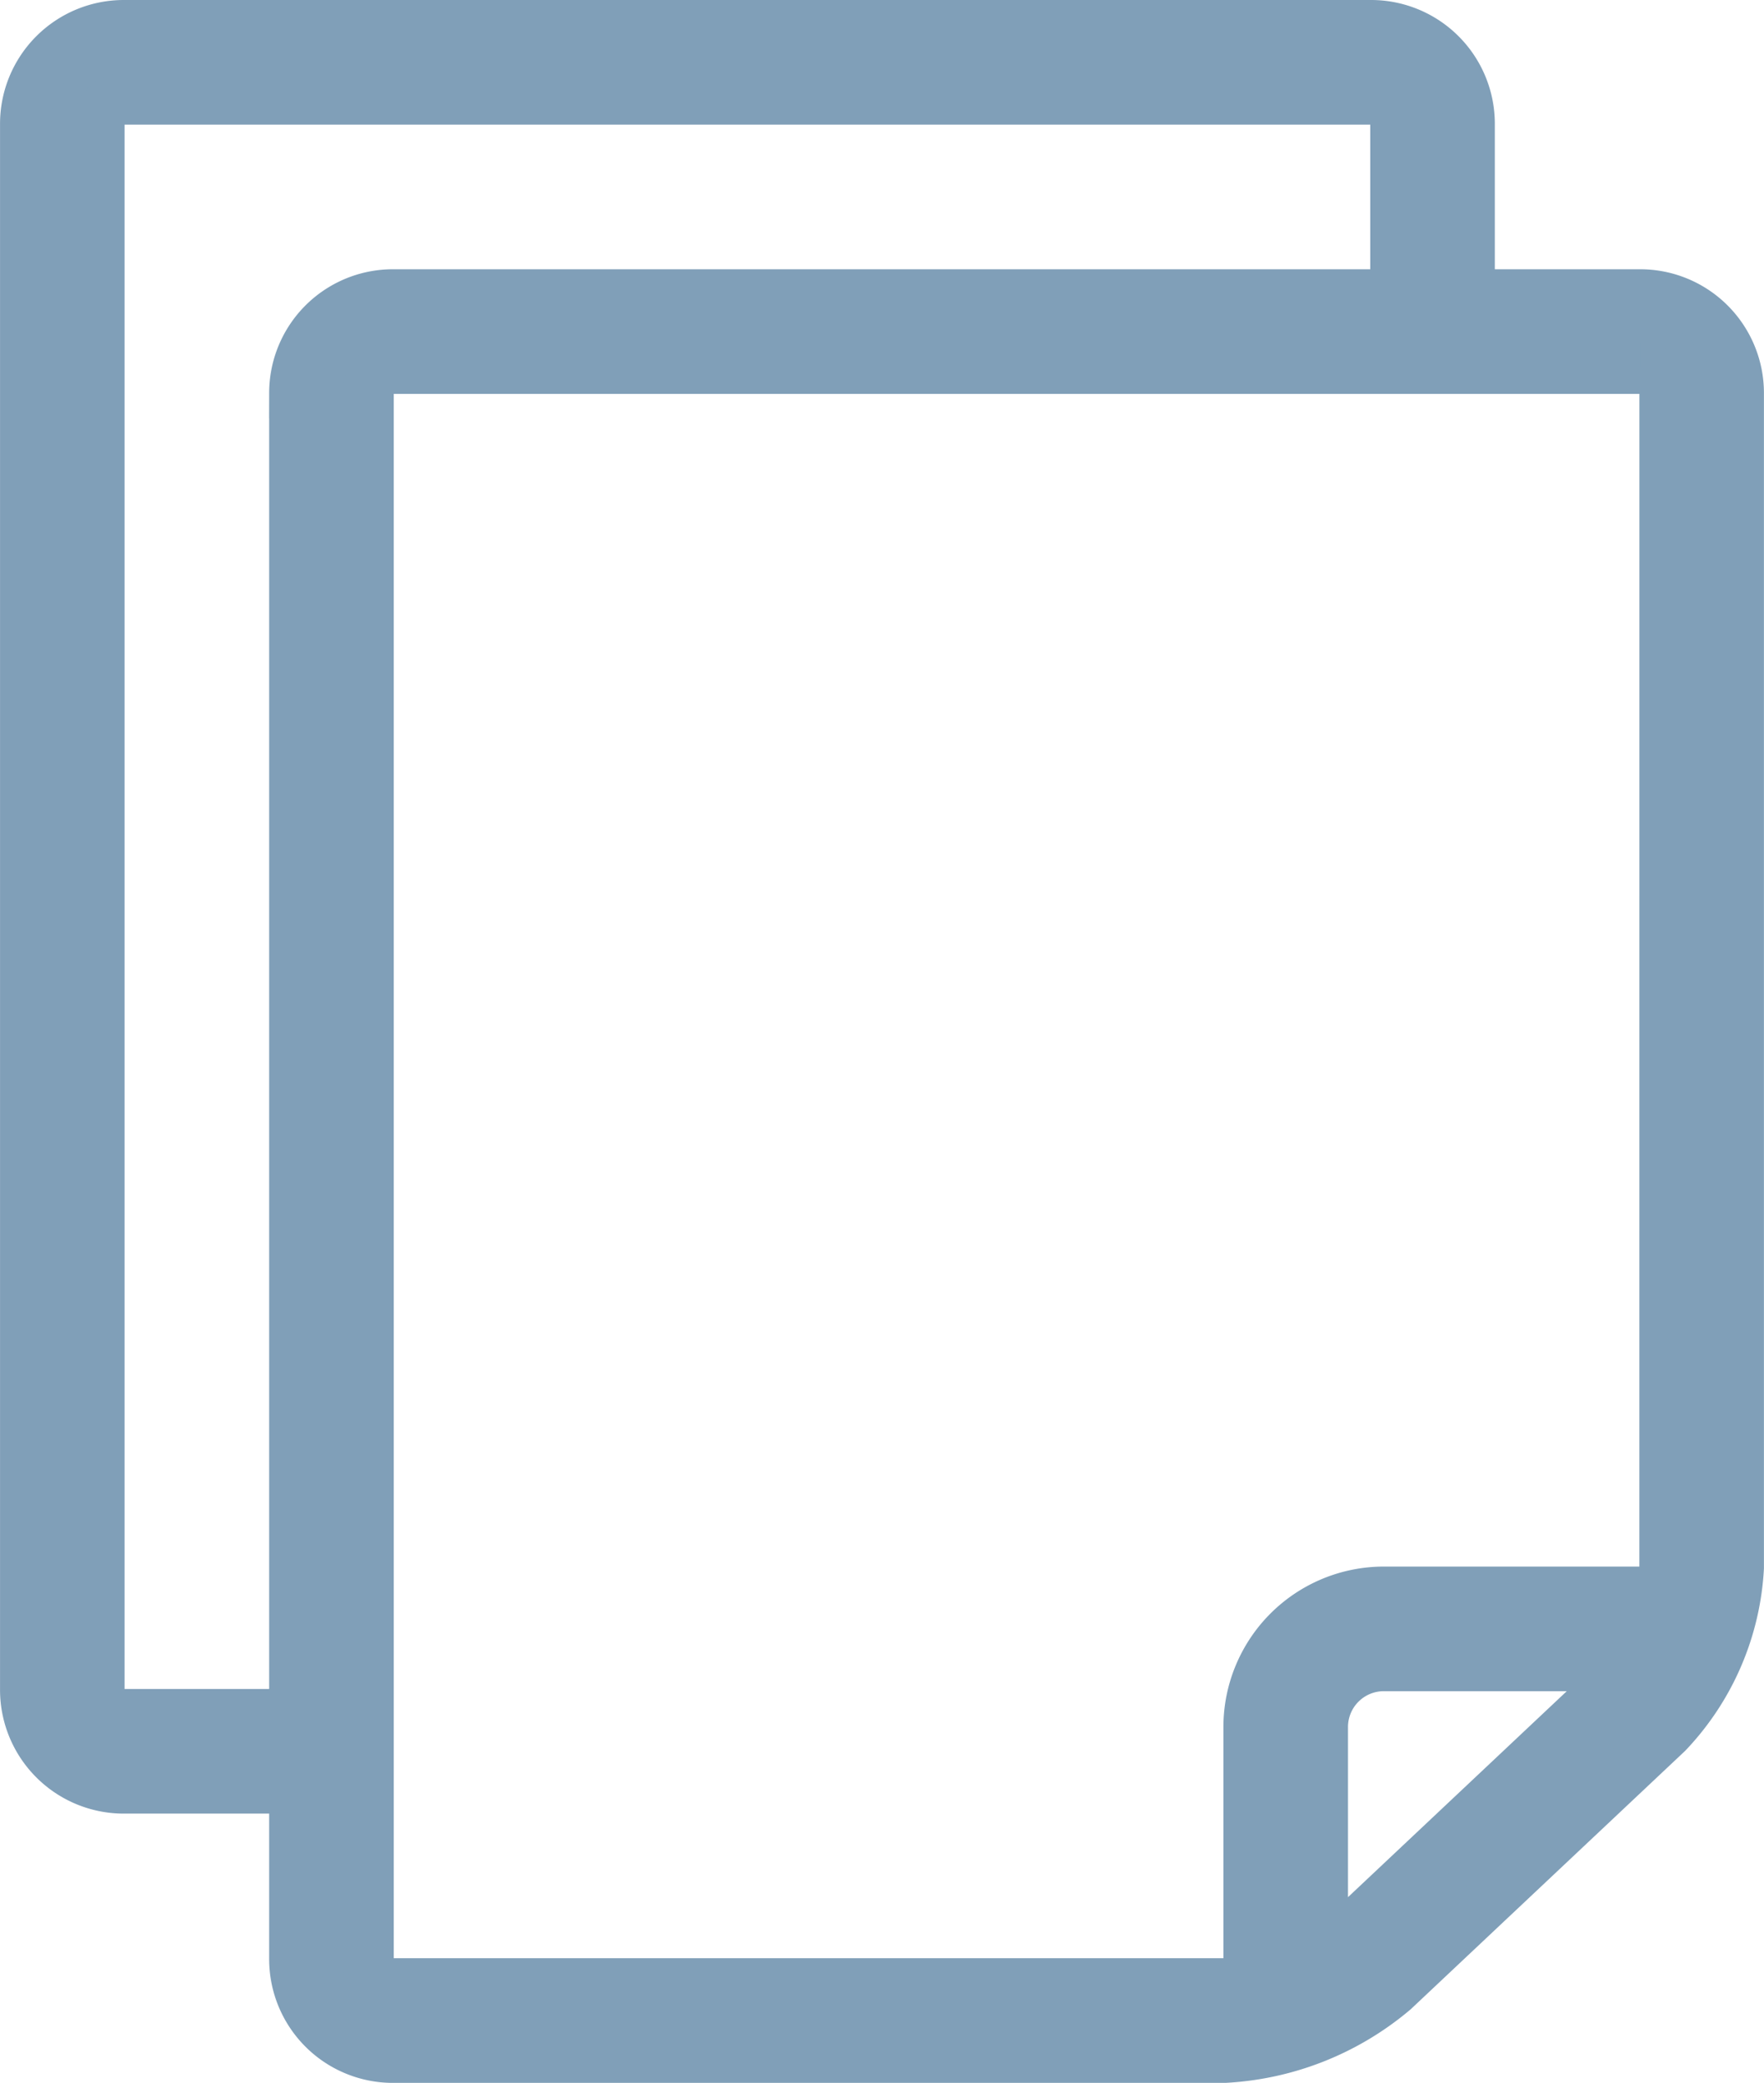 <svg xmlns="http://www.w3.org/2000/svg" width="137.866" height="162.727" viewBox="0 0 137.866 162.727">
  <defs>
    <style>
      .cls-1 {
        fill: #809fb8;
        stroke: #809fb8;
        stroke-width: 4px;
      }
    </style>
  </defs>
  <g id="arquivo" transform="translate(-38.097 2)">
    <g id="Grupo_33" data-name="Grupo 33" transform="translate(40.097)">
      <g id="Grupo_32" data-name="Grupo 32" transform="translate(0)">
        <path id="Caminho_81" data-name="Caminho 81" class="cls-1" d="M166.313,21.036H152.926V7.65A7.671,7.671,0,0,0,145.279,0H47.746A7.672,7.672,0,0,0,40.1,7.65V130.041a7.672,7.672,0,0,0,7.65,7.65H61.133v13.387a7.671,7.671,0,0,0,7.65,7.65H133.8a22.319,22.319,0,0,0,13.218-5.242l21.369-20.114a20.311,20.311,0,0,0,5.571-12.891l0-91.793A7.673,7.673,0,0,0,166.313,21.036Zm-105.18,7.65V131.953H47.746a1.938,1.938,0,0,1-1.912-1.912V7.65a1.938,1.938,0,0,1,1.912-1.912h97.533a1.939,1.939,0,0,1,1.912,1.912V21.036H68.782A7.671,7.671,0,0,0,61.133,28.686ZM164.456,129.194l-21.369,20.113a10.152,10.152,0,0,1-1.637,1.2v-17.6a4.8,4.8,0,0,1,4.781-4.781h19.133A8.029,8.029,0,0,1,164.456,129.194Zm3.765-8.715a8.922,8.922,0,0,1-.26,1.912h-21.73a10.54,10.54,0,0,0-10.518,10.518v19.848a10,10,0,0,1-1.912.231H68.782a1.936,1.936,0,0,1-1.912-1.912V28.685a1.937,1.937,0,0,1,1.912-1.912h97.53a1.938,1.938,0,0,1,1.912,1.912Z" transform="translate(-40.097)"/>
      </g>
    </g>
  </g>
</svg>
